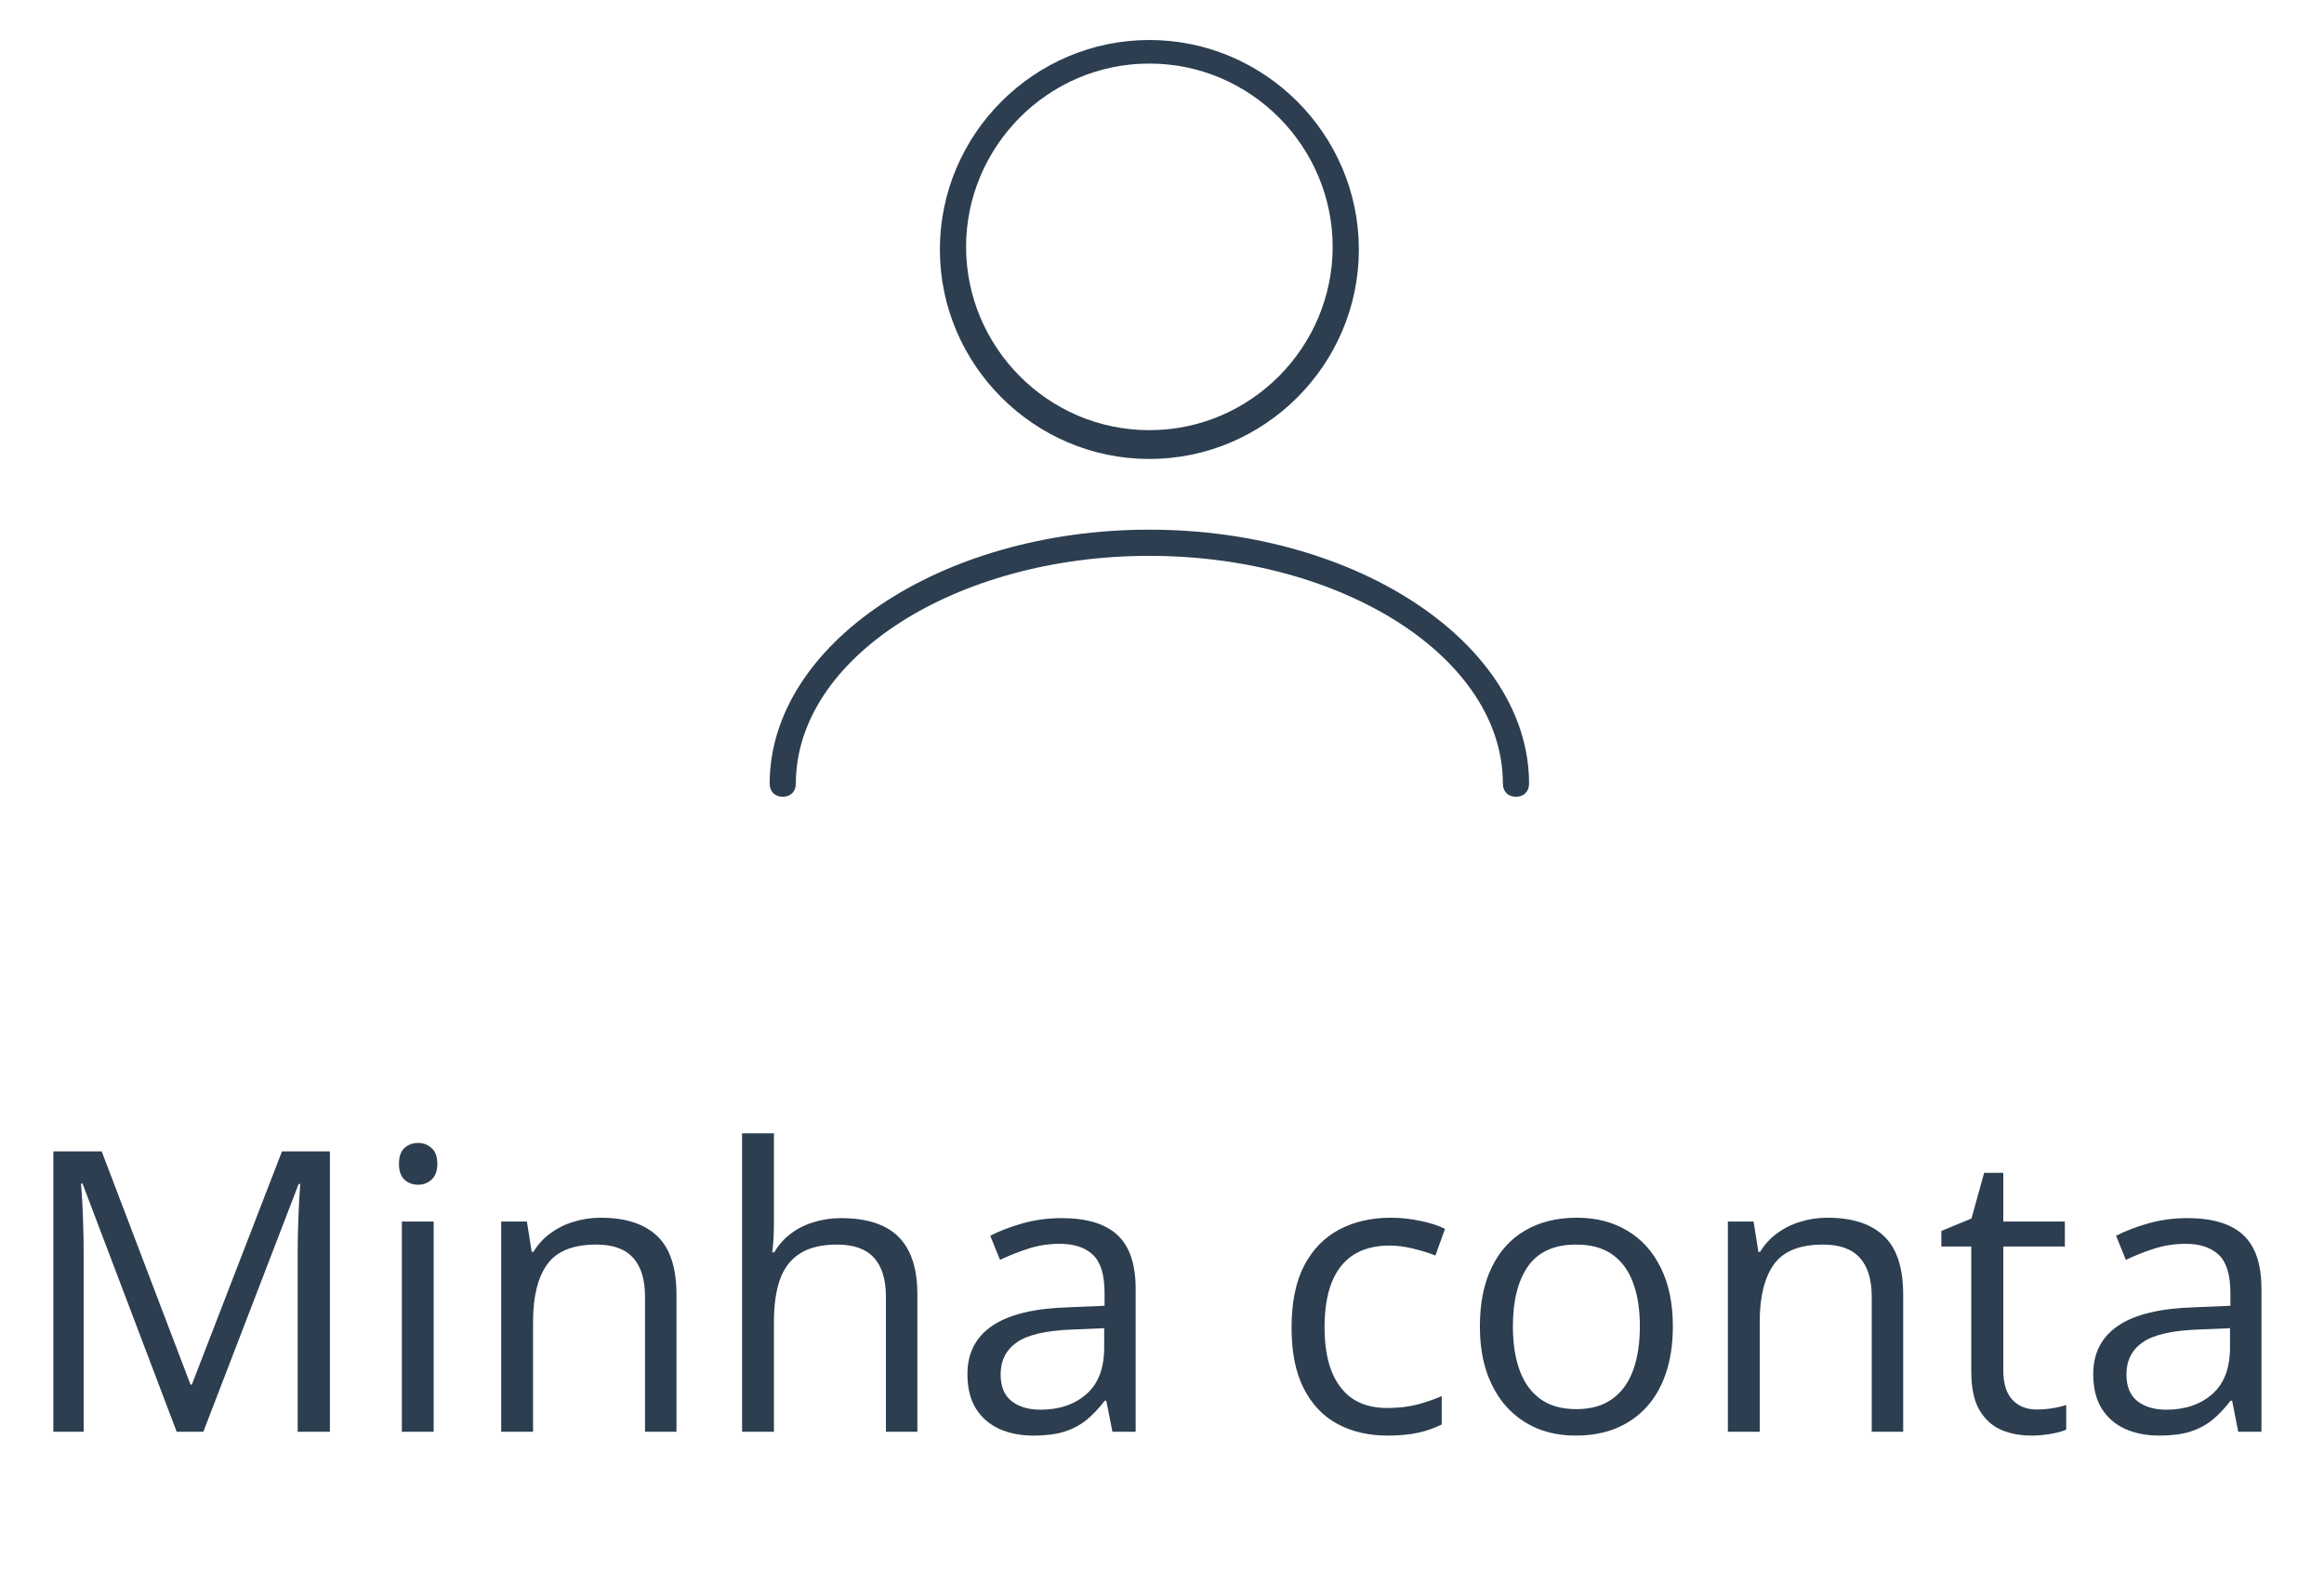 <svg width="71" height="48" viewBox="0 0 71 48" fill="none" xmlns="http://www.w3.org/2000/svg">
<g clip-path="url(#clip0_80_245)">
<path d="M35.114 14.022C38.634 14.022 41.514 11.142 41.514 7.622C41.514 4.102 38.634 1.222 35.114 1.222C31.594 1.222 28.714 4.102 28.714 7.622C28.714 11.142 31.594 14.022 35.114 14.022ZM35.114 1.942C38.234 1.942 40.714 4.502 40.714 7.542C40.714 10.582 38.234 13.142 35.114 13.142C31.994 13.142 29.514 10.582 29.514 7.542C29.514 4.502 31.994 1.942 35.114 1.942ZM46.714 23.942C46.714 24.182 46.554 24.342 46.314 24.342C46.074 24.342 45.914 24.182 45.914 23.942C45.914 20.102 41.034 16.982 35.114 16.982C29.194 16.982 24.314 20.102 24.314 23.942C24.314 24.182 24.154 24.342 23.914 24.342C23.674 24.342 23.514 24.182 23.514 23.942C23.514 19.702 28.714 16.182 35.114 16.182C41.514 16.182 46.714 19.702 46.714 23.942Z" fill="#2C3E50"/>
</g>
<path d="M5.398 43.742L2.521 36.16H2.474C2.49 36.32 2.503 36.516 2.515 36.746C2.527 36.977 2.536 37.228 2.544 37.502C2.552 37.772 2.556 38.047 2.556 38.328V43.742H1.63V35.176H3.107L5.82 42.301H5.861L8.615 35.176H10.079V43.742H9.095V38.258C9.095 38.004 9.099 37.75 9.107 37.496C9.115 37.238 9.124 36.996 9.136 36.77C9.148 36.539 9.159 36.34 9.171 36.172H9.124L6.212 43.742H5.398ZM13.249 37.32V43.742H12.277V37.32H13.249ZM12.775 34.918C12.935 34.918 13.072 34.971 13.185 35.076C13.302 35.178 13.361 35.338 13.361 35.557C13.361 35.772 13.302 35.932 13.185 36.037C13.072 36.143 12.935 36.195 12.775 36.195C12.607 36.195 12.466 36.143 12.353 36.037C12.243 35.932 12.189 35.772 12.189 35.557C12.189 35.338 12.243 35.178 12.353 35.076C12.466 34.971 12.607 34.918 12.775 34.918ZM18.353 37.203C19.114 37.203 19.691 37.391 20.081 37.766C20.472 38.137 20.667 38.734 20.667 39.559V43.742H19.706V39.623C19.706 39.088 19.583 38.688 19.337 38.422C19.095 38.156 18.722 38.023 18.218 38.023C17.507 38.023 17.007 38.225 16.718 38.627C16.429 39.029 16.285 39.613 16.285 40.379V43.742H15.312V37.32H16.097L16.244 38.246H16.296C16.433 38.02 16.607 37.83 16.818 37.678C17.029 37.522 17.265 37.404 17.527 37.326C17.788 37.244 18.064 37.203 18.353 37.203ZM23.644 34.625V37.35C23.644 37.506 23.64 37.664 23.632 37.824C23.624 37.98 23.611 38.125 23.591 38.258H23.656C23.788 38.031 23.956 37.842 24.16 37.69C24.366 37.533 24.601 37.416 24.863 37.338C25.124 37.256 25.402 37.215 25.695 37.215C26.21 37.215 26.64 37.297 26.984 37.461C27.331 37.625 27.591 37.879 27.763 38.223C27.939 38.566 28.027 39.012 28.027 39.559V43.742H27.066V39.623C27.066 39.088 26.943 38.688 26.697 38.422C26.454 38.156 26.081 38.023 25.577 38.023C25.101 38.023 24.72 38.115 24.435 38.299C24.154 38.478 23.951 38.744 23.826 39.096C23.704 39.447 23.644 39.877 23.644 40.385V43.742H22.671V34.625H23.644ZM32.433 37.215C33.199 37.215 33.767 37.387 34.138 37.73C34.509 38.074 34.695 38.623 34.695 39.377V43.742H33.986L33.798 42.793H33.751C33.572 43.027 33.384 43.225 33.189 43.385C32.993 43.541 32.767 43.66 32.509 43.742C32.255 43.82 31.943 43.859 31.572 43.859C31.181 43.859 30.833 43.791 30.529 43.654C30.228 43.518 29.989 43.31 29.814 43.033C29.642 42.756 29.556 42.404 29.556 41.978C29.556 41.338 29.81 40.846 30.318 40.502C30.826 40.158 31.599 39.971 32.638 39.94L33.745 39.893V39.5C33.745 38.945 33.626 38.557 33.388 38.334C33.15 38.111 32.814 38 32.38 38C32.044 38 31.724 38.049 31.419 38.147C31.114 38.244 30.826 38.359 30.552 38.492L30.253 37.754C30.542 37.605 30.874 37.478 31.249 37.373C31.624 37.268 32.019 37.215 32.433 37.215ZM33.734 40.578L32.755 40.619C31.954 40.65 31.39 40.781 31.062 41.012C30.734 41.242 30.57 41.568 30.57 41.99C30.57 42.357 30.681 42.629 30.904 42.805C31.126 42.98 31.421 43.068 31.788 43.068C32.359 43.068 32.825 42.91 33.189 42.594C33.552 42.277 33.734 41.803 33.734 41.17V40.578ZM42.388 43.859C41.81 43.859 41.3 43.74 40.859 43.502C40.417 43.264 40.074 42.9 39.827 42.412C39.581 41.924 39.458 41.309 39.458 40.566C39.458 39.789 39.587 39.154 39.845 38.662C40.107 38.166 40.466 37.799 40.923 37.56C41.38 37.322 41.9 37.203 42.482 37.203C42.802 37.203 43.111 37.236 43.407 37.303C43.708 37.365 43.954 37.445 44.146 37.543L43.853 38.357C43.657 38.279 43.431 38.209 43.173 38.147C42.919 38.084 42.681 38.053 42.458 38.053C42.013 38.053 41.642 38.148 41.345 38.34C41.052 38.531 40.831 38.812 40.683 39.184C40.538 39.555 40.466 40.012 40.466 40.555C40.466 41.074 40.536 41.518 40.677 41.885C40.822 42.252 41.035 42.533 41.316 42.728C41.601 42.92 41.956 43.016 42.382 43.016C42.722 43.016 43.029 42.98 43.302 42.91C43.575 42.836 43.824 42.75 44.046 42.652V43.52C43.831 43.629 43.591 43.713 43.325 43.772C43.064 43.83 42.751 43.859 42.388 43.859ZM51.107 40.52C51.107 41.047 51.038 41.518 50.902 41.932C50.765 42.346 50.568 42.695 50.31 42.98C50.052 43.266 49.739 43.484 49.372 43.637C49.009 43.785 48.597 43.859 48.136 43.859C47.706 43.859 47.312 43.785 46.952 43.637C46.597 43.484 46.288 43.266 46.027 42.98C45.769 42.695 45.568 42.346 45.423 41.932C45.282 41.518 45.212 41.047 45.212 40.52C45.212 39.816 45.331 39.219 45.57 38.727C45.808 38.23 46.148 37.853 46.589 37.596C47.035 37.334 47.564 37.203 48.177 37.203C48.763 37.203 49.275 37.334 49.712 37.596C50.154 37.857 50.495 38.236 50.738 38.732C50.984 39.225 51.107 39.82 51.107 40.52ZM46.22 40.52C46.22 41.035 46.288 41.482 46.425 41.861C46.562 42.24 46.773 42.533 47.058 42.74C47.343 42.947 47.71 43.051 48.16 43.051C48.605 43.051 48.97 42.947 49.255 42.74C49.544 42.533 49.757 42.24 49.894 41.861C50.031 41.482 50.099 41.035 50.099 40.52C50.099 40.008 50.031 39.566 49.894 39.195C49.757 38.82 49.546 38.531 49.261 38.328C48.976 38.125 48.607 38.023 48.154 38.023C47.486 38.023 46.995 38.244 46.683 38.685C46.374 39.127 46.22 39.738 46.22 40.52ZM55.829 37.203C56.591 37.203 57.167 37.391 57.558 37.766C57.949 38.137 58.144 38.734 58.144 39.559V43.742H57.183V39.623C57.183 39.088 57.06 38.688 56.814 38.422C56.572 38.156 56.199 38.023 55.695 38.023C54.984 38.023 54.484 38.225 54.195 38.627C53.906 39.029 53.761 39.613 53.761 40.379V43.742H52.788V37.32H53.574L53.72 38.246H53.773C53.91 38.02 54.083 37.83 54.294 37.678C54.505 37.522 54.742 37.404 55.003 37.326C55.265 37.244 55.54 37.203 55.829 37.203ZM62.222 43.062C62.382 43.062 62.546 43.049 62.714 43.022C62.882 42.994 63.019 42.961 63.124 42.922V43.678C63.011 43.728 62.853 43.772 62.65 43.807C62.45 43.842 62.255 43.859 62.064 43.859C61.724 43.859 61.415 43.801 61.138 43.684C60.861 43.562 60.638 43.359 60.47 43.074C60.306 42.789 60.224 42.395 60.224 41.891V38.082H59.31V37.607L60.23 37.227L60.617 35.832H61.202V37.32H63.083V38.082H61.202V41.861C61.202 42.264 61.294 42.565 61.478 42.764C61.665 42.963 61.913 43.062 62.222 43.062ZM66.827 37.215C67.593 37.215 68.161 37.387 68.532 37.73C68.904 38.074 69.089 38.623 69.089 39.377V43.742H68.38L68.193 42.793H68.146C67.966 43.027 67.779 43.225 67.583 43.385C67.388 43.541 67.161 43.66 66.904 43.742C66.65 43.82 66.337 43.859 65.966 43.859C65.576 43.859 65.228 43.791 64.923 43.654C64.622 43.518 64.384 43.31 64.208 43.033C64.036 42.756 63.95 42.404 63.95 41.978C63.95 41.338 64.204 40.846 64.712 40.502C65.22 40.158 65.993 39.971 67.032 39.94L68.14 39.893V39.5C68.14 38.945 68.021 38.557 67.782 38.334C67.544 38.111 67.208 38 66.775 38C66.439 38 66.118 38.049 65.814 38.147C65.509 38.244 65.22 38.359 64.947 38.492L64.648 37.754C64.937 37.605 65.269 37.478 65.644 37.373C66.019 37.268 66.413 37.215 66.827 37.215ZM68.128 40.578L67.15 40.619C66.349 40.65 65.784 40.781 65.456 41.012C65.128 41.242 64.964 41.568 64.964 41.99C64.964 42.357 65.076 42.629 65.298 42.805C65.521 42.98 65.816 43.068 66.183 43.068C66.753 43.068 67.22 42.91 67.583 42.594C67.947 42.277 68.128 41.803 68.128 41.17V40.578Z" fill="#2C3E50"/>
<defs>
<clipPath id="clip0_80_245">
<rect width="27" height="24" fill="white" transform="translate(21.614 0.742)"/>
</clipPath>
</defs>
</svg>
